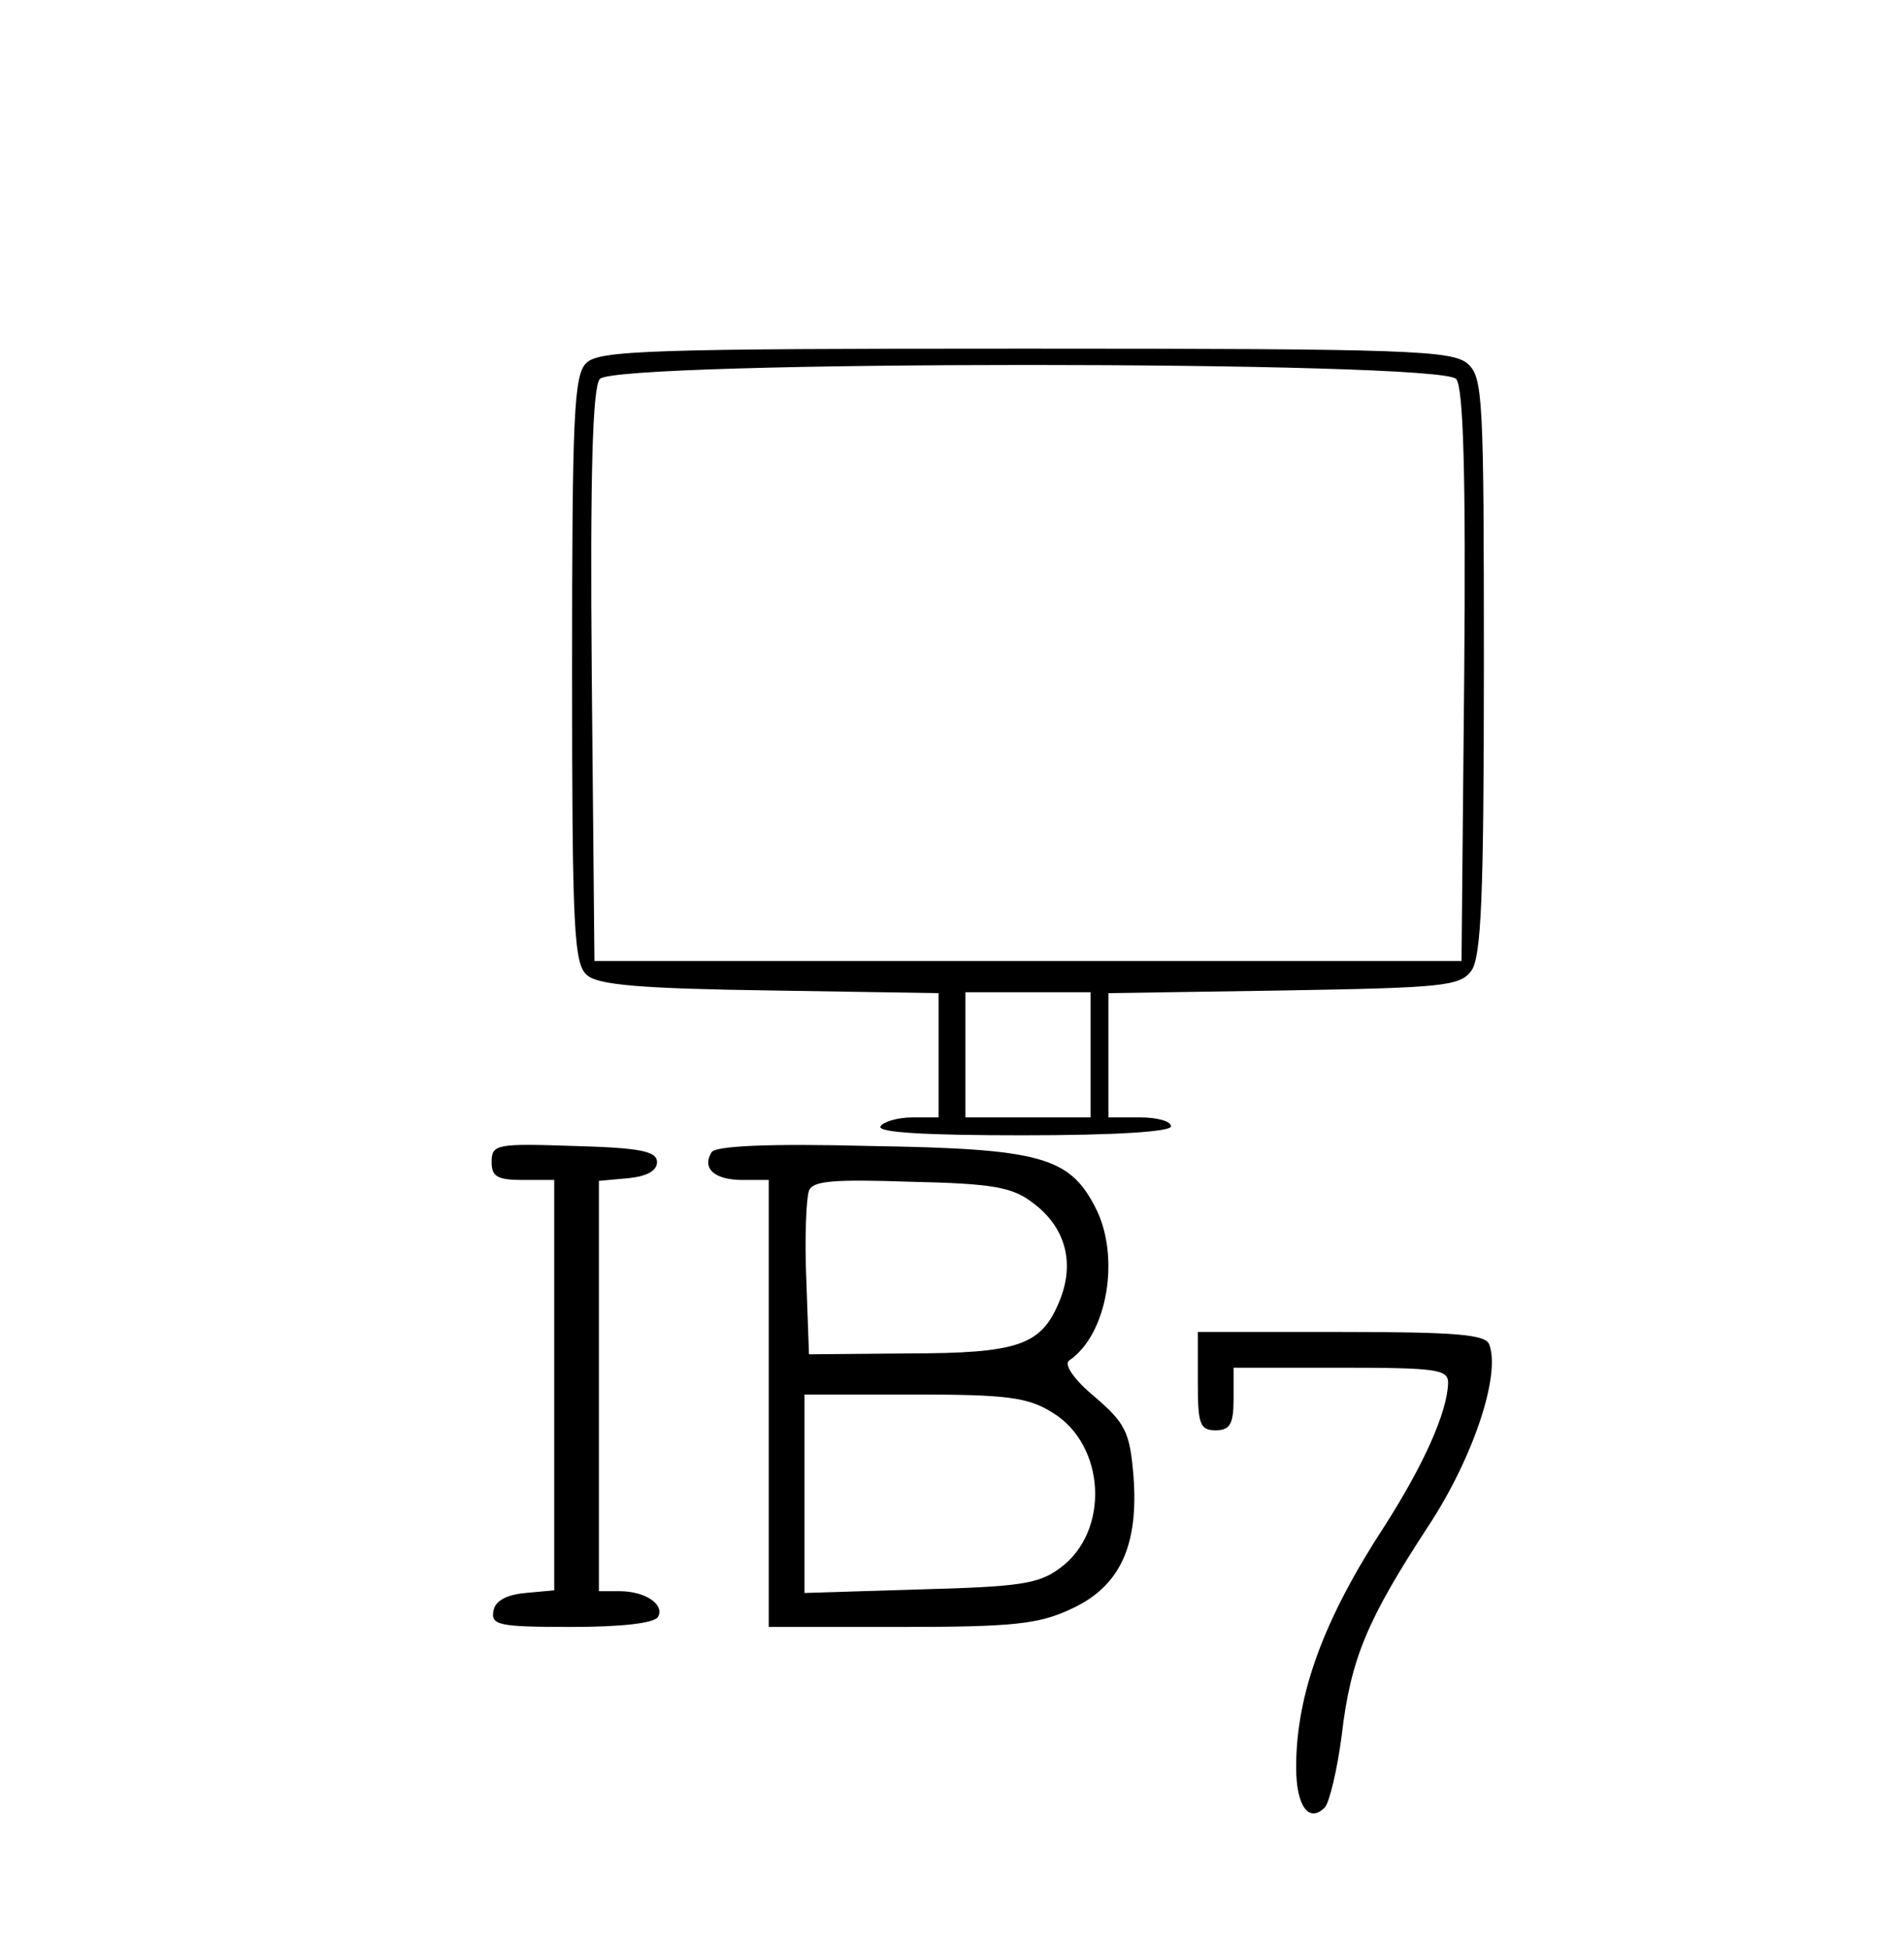 <?xml version="1.0" standalone="no"?>
<!DOCTYPE svg PUBLIC "-//W3C//DTD SVG 20010904//EN"
 "http://www.w3.org/TR/2001/REC-SVG-20010904/DTD/svg10.dtd">
<svg version="1.0" xmlns="http://www.w3.org/2000/svg"
 width="213pt" height="218pt" viewBox="0 0 213 218"
 preserveAspectRatio="xMidYMid meet">
<g transform="translate(0,218) scale(0.1,-0.1)"
fill="#000000" stroke="none">
<path d="M656 1774 c-14 -13 -16 -59 -16 -343 0 -293 2 -330 17 -342 12 -11
63 -15 205 -17 l188 -3 0 -70 0 -69 -29 0 c-17 0 -33 -5 -36 -10 -4 -7 52 -10
159 -10 104 0 166 4 166 10 0 6 -16 10 -35 10 l-35 0 0 69 0 70 196 3 c180 3
197 5 210 22 11 16 14 80 14 341 0 299 -1 323 -18 338 -17 15 -66 17 -495 17
-419 0 -477 -2 -491 -16z m973 -18 c8 -9 11 -105 9 -332 l-3 -319 -485 0 -485
0 -3 319 c-2 227 1 323 9 332 17 21 941 21 958 0z m-409 -756 l0 -70 -70 0
-70 0 0 70 0 70 70 0 70 0 0 -70z"/>
<path d="M550 880 c0 -16 6 -20 35 -20 l35 0 0 -229 0 -230 -32 -3 c-22 -2
-34 -9 -36 -20 -3 -16 6 -18 87 -18 55 0 92 4 97 11 8 14 -14 29 -43 29 l-23
0 0 229 0 230 33 3 c20 2 32 8 32 18 0 12 -18 16 -92 18 -88 3 -93 2 -93 -18z"/>
<path d="M796 891 c-11 -18 3 -31 35 -31 l29 0 0 -250 0 -250 148 0 c124 0
154 3 190 20 55 25 76 71 70 149 -4 49 -9 59 -44 89 -23 19 -34 36 -28 40 43
29 58 117 29 172 -29 56 -62 65 -251 68 -116 3 -174 0 -178 -7z m360 -57 c36
-27 47 -67 29 -110 -20 -49 -46 -58 -170 -58 l-110 -1 -3 84 c-2 46 0 91 3 99
4 11 27 13 114 10 92 -2 114 -6 137 -24z m21 -234 c60 -36 65 -133 9 -174 -24
-18 -45 -21 -157 -24 l-129 -4 0 111 0 111 123 0 c103 0 127 -3 154 -20z"/>
<path d="M1340 635 c0 -48 2 -55 20 -55 16 0 20 7 20 35 l0 35 120 0 c108 0
120 -2 120 -17 -1 -33 -27 -91 -71 -160 -68 -104 -99 -188 -99 -270 0 -43 14
-63 32 -45 5 5 14 42 19 81 10 86 29 130 97 234 50 76 81 169 68 203 -4 11
-35 14 -166 14 l-160 0 0 -55z"/>
</g>
</svg>
